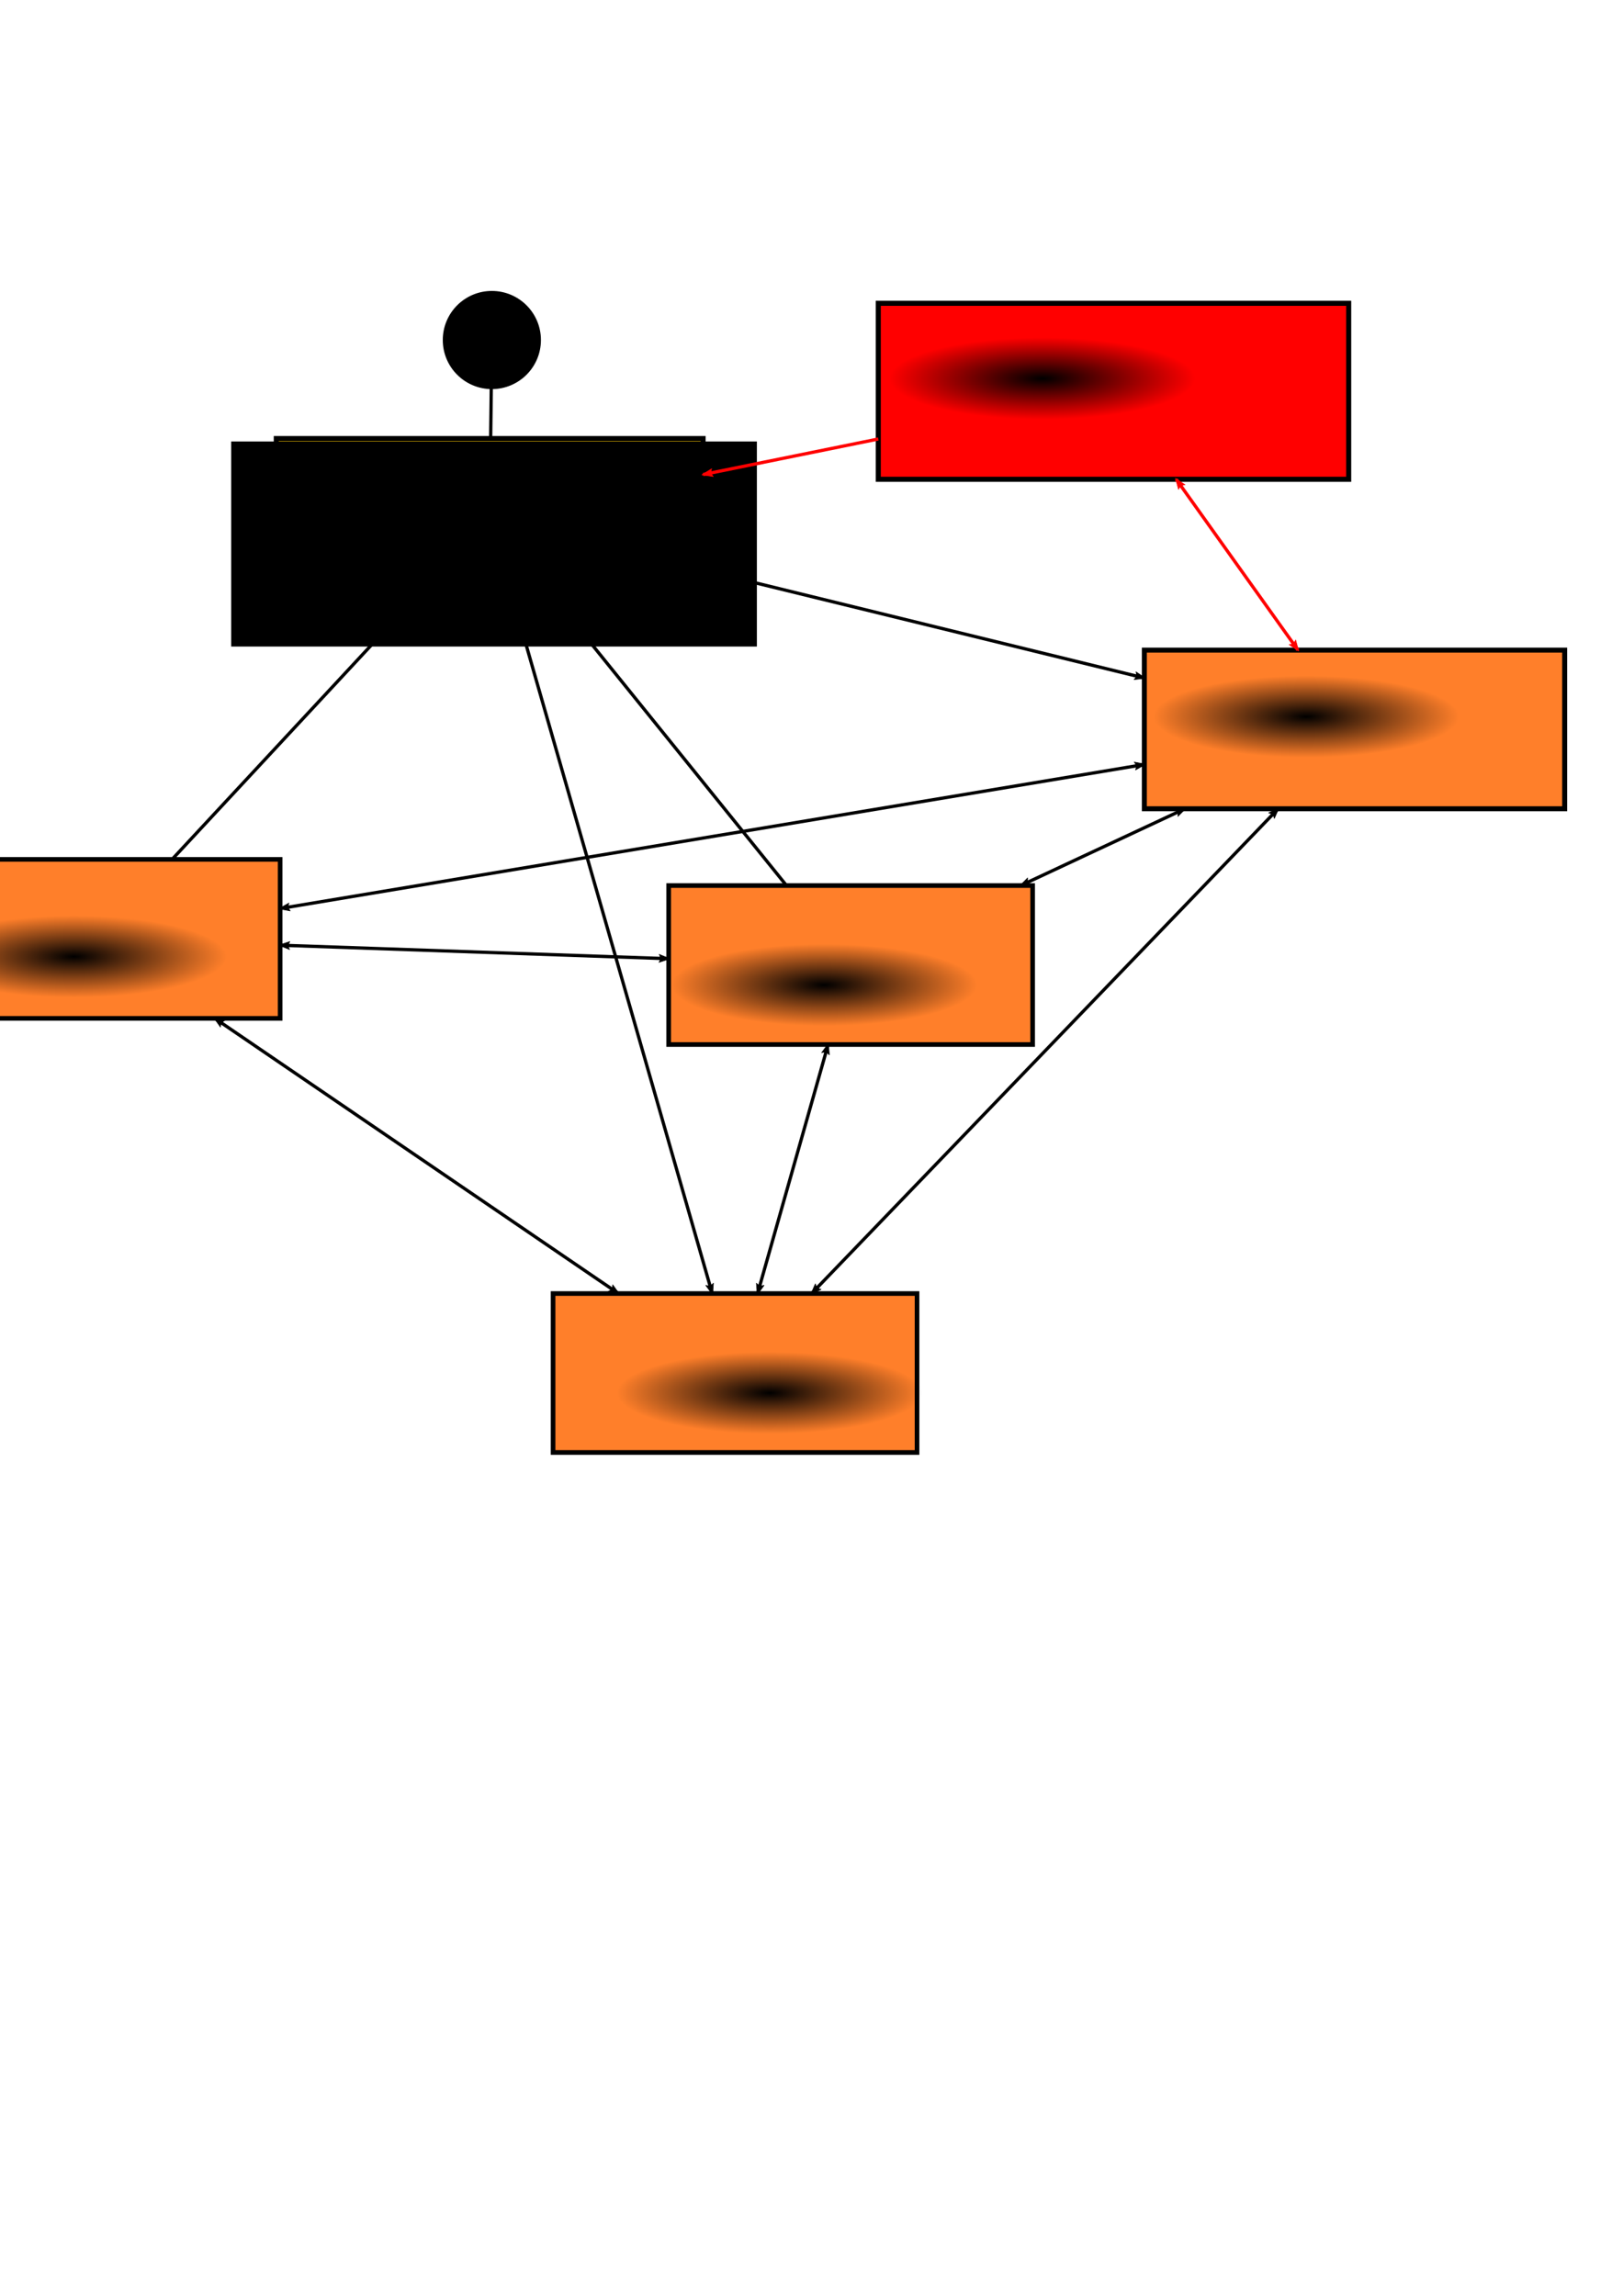 <?xml version="1.0" encoding="UTF-8" standalone="no"?>
<!-- Created with Inkscape (http://www.inkscape.org/) -->

<svg
   xmlns:dc="http://purl.org/dc/elements/1.1/"
   xmlns:cc="http://creativecommons.org/ns#"
   xmlns:rdf="http://www.w3.org/1999/02/22-rdf-syntax-ns#"
   xmlns:svg="http://www.w3.org/2000/svg"
   xmlns="http://www.w3.org/2000/svg"
   xmlns:xlink="http://www.w3.org/1999/xlink"
   xmlns:sodipodi="http://sodipodi.sourceforge.net/DTD/sodipodi-0.dtd"
   xmlns:inkscape="http://www.inkscape.org/namespaces/inkscape"
   width="210mm"
   height="297mm"
   viewBox="0 0 744.094 1052.362"
   id="svg2"
   version="1.1"
   inkscape:version="0.91 r13725"
   sodipodi:docname="Besökarflöde3.svg"
   inkscape:export-filename="C:\Users\Daniel\Documents\MedImager\Resurser\Besökarflöde3.png"
   inkscape:export-xdpi="128.02792"
   inkscape:export-ydpi="128.02792">
  <defs
     id="defs4">
    <marker
       inkscape:isstock="true"
       style="overflow:visible"
       id="marker6596"
       refX="0.0"
       refY="0.0"
       orient="auto"
       inkscape:stockid="Arrow2Lstart">
      <path
         transform="scale(1.1) translate(1,0)"
         d="M 8.719,4.034 L -2.207,0.016 L 8.719,-4.002 C 6.973,-1.63 6.983,1.616 8.719,4.034 z "
         style="fill-rule:evenodd;stroke-width:0.625;stroke-linejoin:round;stroke:#000000;stroke-opacity:1;fill:#000000;fill-opacity:1"
         id="path6598" />
    </marker>
    <marker
       inkscape:stockid="Arrow2Lend"
       orient="auto"
       refY="0.0"
       refX="0.0"
       id="marker6250"
       style="overflow:visible;"
       inkscape:isstock="true">
      <path
         id="path6252"
         style="fill-rule:evenodd;stroke-width:0.625;stroke-linejoin:round;stroke:#000000;stroke-opacity:1;fill:#000000;fill-opacity:1"
         d="M 8.719,4.034 L -2.207,0.016 L 8.719,-4.002 C 6.973,-1.63 6.983,1.616 8.719,4.034 z "
         transform="scale(1.1) rotate(180) translate(1,0)" />
    </marker>
    <marker
       inkscape:stockid="Arrow2Lstart"
       orient="auto"
       refY="0.0"
       refX="0.0"
       id="Arrow2Lstart"
       style="overflow:visible"
       inkscape:isstock="true"
       inkscape:collect="always">
      <path
         id="path4958"
         style="fill-rule:evenodd;stroke-width:0.625;stroke-linejoin:round;stroke:#000000;stroke-opacity:1;fill:#000000;fill-opacity:1"
         d="M 8.719,4.034 L -2.207,0.016 L 8.719,-4.002 C 6.973,-1.63 6.983,1.616 8.719,4.034 z "
         transform="scale(1.1) translate(1,0)" />
    </marker>
    <marker
       style="overflow:visible"
       inkscape:stockid="InfiniteLineStart"
       id="marker14878"
       refX="0"
       refY="0"
       orient="auto"
       inkscape:isstock="true">
      <g
         id="g14880"
         style="fill:#000000;stroke:#000000;stroke-opacity:1;fill-opacity:1"
         transform="translate(-13,0)">
        <circle
           id="circle14882"
           r="0.8"
           cy="0"
           cx="3"
           style="stroke:#000000;stroke-opacity:1;fill:#000000;fill-opacity:1" />
        <circle
           id="circle14884"
           r="0.8"
           cy="0"
           cx="6.5"
           style="stroke:#000000;stroke-opacity:1;fill:#000000;fill-opacity:1" />
        <circle
           id="circle14886"
           r="0.8"
           cy="0"
           cx="10"
           style="stroke:#000000;stroke-opacity:1;fill:#000000;fill-opacity:1" />
      </g>
    </marker>
    <marker
       style="overflow:visible"
       inkscape:stockid="InfiniteLineStart"
       id="InfiniteLineStart"
       refX="0"
       refY="0"
       orient="auto"
       inkscape:isstock="true">
      <g
         id="g4526"
         style="fill:#000000;stroke:#000000;stroke-opacity:1;fill-opacity:1"
         transform="translate(-13,0)">
        <circle
           id="circle4528"
           r="0.8"
           cy="0"
           cx="3"
           style="stroke:#000000;stroke-opacity:1;fill:#000000;fill-opacity:1" />
        <circle
           id="circle4530"
           r="0.8"
           cy="0"
           cx="6.5"
           style="stroke:#000000;stroke-opacity:1;fill:#000000;fill-opacity:1" />
        <circle
           id="circle4532"
           r="0.8"
           cy="0"
           cx="10"
           style="stroke:#000000;stroke-opacity:1;fill:#000000;fill-opacity:1" />
      </g>
    </marker>
    <marker
       inkscape:stockid="DotL"
       orient="auto"
       refY="0.0"
       refX="0.0"
       id="DotL"
       style="overflow:visible"
       inkscape:isstock="true">
      <path
         id="path4343"
         d="M -2.5,-1.0 C -2.5,1.76 -4.74,4.0 -7.5,4.0 C -10.26,4.0 -12.5,1.76 -12.5,-1.0 C -12.5,-3.76 -10.26,-6.0 -7.5,-6.0 C -4.74,-6.0 -2.5,-3.76 -2.5,-1.0 z "
         style="fill-rule:evenodd;stroke:#000000;stroke-width:1pt;stroke-opacity:1;fill:#000000;fill-opacity:1"
         transform="scale(0.8) translate(7.4, 1)" />
    </marker>
    <marker
       inkscape:isstock="true"
       style="overflow:visible;"
       id="marker14069"
       refX="0.0"
       refY="0.0"
       orient="auto"
       inkscape:stockid="Arrow2Lend"
       inkscape:collect="always">
      <path
         transform="scale(1.1) rotate(180) translate(1,0)"
         d="M 8.719,4.034 L -2.207,0.016 L 8.719,-4.002 C 6.973,-1.63 6.983,1.616 8.719,4.034 z "
         style="fill-rule:evenodd;stroke-width:0.625;stroke-linejoin:round;stroke:#000000;stroke-opacity:1;fill:#000000;fill-opacity:1"
         id="path14071" />
    </marker>
    <marker
       inkscape:isstock="true"
       style="overflow:visible"
       id="marker13731"
       refX="0.0"
       refY="0.0"
       orient="auto"
       inkscape:stockid="Arrow2Lstart">
      <path
         transform="scale(1.1) translate(1,0)"
         d="M 8.719,4.034 L -2.207,0.016 L 8.719,-4.002 C 6.973,-1.63 6.983,1.616 8.719,4.034 z "
         style="fill-rule:evenodd;stroke-width:0.625;stroke-linejoin:round;stroke:#000000;stroke-opacity:1;fill:#000000;fill-opacity:1"
         id="path13733" />
    </marker>
    <marker
       inkscape:isstock="true"
       style="overflow:visible;"
       id="marker13391"
       refX="0.0"
       refY="0.0"
       orient="auto"
       inkscape:stockid="Arrow2Lend">
      <path
         transform="scale(1.1) rotate(180) translate(1,0)"
         d="M 8.719,4.034 L -2.207,0.016 L 8.719,-4.002 C 6.973,-1.63 6.983,1.616 8.719,4.034 z "
         style="fill-rule:evenodd;stroke-width:0.625;stroke-linejoin:round;stroke:#000000;stroke-opacity:1;fill:#000000;fill-opacity:1"
         id="path13393" />
    </marker>
    <marker
       inkscape:isstock="true"
       style="overflow:visible"
       id="marker13053"
       refX="0.0"
       refY="0.0"
       orient="auto"
       inkscape:stockid="Arrow2Lstart">
      <path
         transform="scale(1.1) translate(1,0)"
         d="M 8.719,4.034 L -2.207,0.016 L 8.719,-4.002 C 6.973,-1.63 6.983,1.616 8.719,4.034 z "
         style="fill-rule:evenodd;stroke-width:0.625;stroke-linejoin:round;stroke:#000000;stroke-opacity:1;fill:#000000;fill-opacity:1"
         id="path13055" />
    </marker>
    <marker
       inkscape:isstock="true"
       style="overflow:visible;"
       id="marker12055"
       refX="0.0"
       refY="0.0"
       orient="auto"
       inkscape:stockid="Arrow2Lend">
      <path
         transform="scale(1.1) rotate(180) translate(1,0)"
         d="M 8.719,4.034 L -2.207,0.016 L 8.719,-4.002 C 6.973,-1.63 6.983,1.616 8.719,4.034 z "
         style="fill-rule:evenodd;stroke-width:0.625;stroke-linejoin:round;stroke:#000000;stroke-opacity:1;fill:#000000;fill-opacity:1"
         id="path12057" />
    </marker>
    <marker
       inkscape:isstock="true"
       style="overflow:visible"
       id="marker11717"
       refX="0.0"
       refY="0.0"
       orient="auto"
       inkscape:stockid="Arrow2Lstart">
      <path
         transform="scale(1.1) translate(1,0)"
         d="M 8.719,4.034 L -2.207,0.016 L 8.719,-4.002 C 6.973,-1.63 6.983,1.616 8.719,4.034 z "
         style="fill-rule:evenodd;stroke-width:0.625;stroke-linejoin:round;stroke:#000000;stroke-opacity:1;fill:#000000;fill-opacity:1"
         id="path11719" />
    </marker>
    <marker
       inkscape:isstock="true"
       style="overflow:visible;"
       id="marker11377"
       refX="0.0"
       refY="0.0"
       orient="auto"
       inkscape:stockid="Arrow2Lend">
      <path
         transform="scale(1.1) rotate(180) translate(1,0)"
         d="M 8.719,4.034 L -2.207,0.016 L 8.719,-4.002 C 6.973,-1.63 6.983,1.616 8.719,4.034 z "
         style="fill-rule:evenodd;stroke-width:0.625;stroke-linejoin:round;stroke:#000000;stroke-opacity:1;fill:#000000;fill-opacity:1"
         id="path11379" />
    </marker>
    <marker
       inkscape:isstock="true"
       style="overflow:visible;"
       id="marker11035"
       refX="0.0"
       refY="0.0"
       orient="auto"
       inkscape:stockid="Arrow2Lend">
      <path
         transform="scale(1.1) rotate(180) translate(1,0)"
         d="M 8.719,4.034 L -2.207,0.016 L 8.719,-4.002 C 6.973,-1.63 6.983,1.616 8.719,4.034 z "
         style="fill-rule:evenodd;stroke-width:0.625;stroke-linejoin:round;stroke:#ff0000;stroke-opacity:1;fill:#ff0000;fill-opacity:1"
         id="path11037" />
    </marker>
    <marker
       inkscape:isstock="true"
       style="overflow:visible;"
       id="marker10857"
       refX="0.0"
       refY="0.0"
       orient="auto"
       inkscape:stockid="Arrow2Lend">
      <path
         transform="scale(1.1) rotate(180) translate(1,0)"
         d="M 8.719,4.034 L -2.207,0.016 L 8.719,-4.002 C 6.973,-1.63 6.983,1.616 8.719,4.034 z "
         style="fill-rule:evenodd;stroke-width:0.625;stroke-linejoin:round;stroke:#000000;stroke-opacity:1;fill:#000000;fill-opacity:1"
         id="path10859" />
    </marker>
    <marker
       inkscape:isstock="true"
       style="overflow:visible;"
       id="marker10675"
       refX="0.0"
       refY="0.0"
       orient="auto"
       inkscape:stockid="Arrow2Lend">
      <path
         transform="scale(1.1) rotate(180) translate(1,0)"
         d="M 8.719,4.034 L -2.207,0.016 L 8.719,-4.002 C 6.973,-1.63 6.983,1.616 8.719,4.034 z "
         style="fill-rule:evenodd;stroke-width:0.625;stroke-linejoin:round;stroke:#000000;stroke-opacity:1;fill:#000000;fill-opacity:1"
         id="path10677" />
    </marker>
    <marker
       inkscape:stockid="Arrow2Lend"
       orient="auto"
       refY="0.0"
       refX="0.0"
       id="marker8347"
       style="overflow:visible;"
       inkscape:isstock="true">
      <path
         id="path8349"
         style="fill-rule:evenodd;stroke-width:0.625;stroke-linejoin:round;stroke:#000000;stroke-opacity:1;fill:#000000;fill-opacity:1"
         d="M 8.719,4.034 L -2.207,0.016 L 8.719,-4.002 C 6.973,-1.63 6.983,1.616 8.719,4.034 z "
         transform="scale(1.1) rotate(180) translate(1,0)" />
    </marker>
    <marker
       inkscape:isstock="true"
       style="overflow:visible"
       id="marker8163"
       refX="0.0"
       refY="0.0"
       orient="auto"
       inkscape:stockid="Arrow2Lstart">
      <path
         transform="scale(1.1) translate(1,0)"
         d="M 8.719,4.034 L -2.207,0.016 L 8.719,-4.002 C 6.973,-1.63 6.983,1.616 8.719,4.034 z "
         style="fill-rule:evenodd;stroke-width:0.625;stroke-linejoin:round;stroke:#000000;stroke-opacity:1;fill:#000000;fill-opacity:1"
         id="path8165" />
    </marker>
    <marker
       inkscape:stockid="Arrow2Lend"
       orient="auto"
       refY="0.0"
       refX="0.0"
       id="marker7147"
       style="overflow:visible;"
       inkscape:isstock="true"
       inkscape:collect="always">
      <path
         id="path7149"
         style="fill-rule:evenodd;stroke-width:0.625;stroke-linejoin:round;stroke:#ff0000;stroke-opacity:1;fill:#ff0000;fill-opacity:1"
         d="M 8.719,4.034 L -2.207,0.016 L 8.719,-4.002 C 6.973,-1.63 6.983,1.616 8.719,4.034 z "
         transform="scale(1.1) rotate(180) translate(1,0)" />
    </marker>
    <marker
       inkscape:stockid="Arrow2Lstart"
       orient="auto"
       refY="0.0"
       refX="0.0"
       id="marker6975"
       style="overflow:visible"
       inkscape:isstock="true"
       inkscape:collect="always">
      <path
         id="path6977"
         style="fill-rule:evenodd;stroke-width:0.625;stroke-linejoin:round;stroke:#ff0000;stroke-opacity:1;fill:#ff0000;fill-opacity:1"
         d="M 8.719,4.034 L -2.207,0.016 L 8.719,-4.002 C 6.973,-1.63 6.983,1.616 8.719,4.034 z "
         transform="scale(1.1) translate(1,0)" />
    </marker>
    <marker
       inkscape:stockid="Arrow2Lend"
       orient="auto"
       refY="0.0"
       refX="0.0"
       id="marker6831"
       style="overflow:visible;"
       inkscape:isstock="true">
      <path
         id="path6833"
         style="fill-rule:evenodd;stroke-width:0.625;stroke-linejoin:round;stroke:#000000;stroke-opacity:1;fill:#000000;fill-opacity:1"
         d="M 8.719,4.034 L -2.207,0.016 L 8.719,-4.002 C 6.973,-1.63 6.983,1.616 8.719,4.034 z "
         transform="scale(1.1) rotate(180) translate(1,0)" />
    </marker>
    <marker
       inkscape:stockid="Arrow2Lstart"
       orient="auto"
       refY="0.0"
       refX="0.0"
       id="marker6695"
       style="overflow:visible"
       inkscape:isstock="true">
      <path
         id="path6697"
         style="fill-rule:evenodd;stroke-width:0.625;stroke-linejoin:round;stroke:#000000;stroke-opacity:1;fill:#000000;fill-opacity:1"
         d="M 8.719,4.034 L -2.207,0.016 L 8.719,-4.002 C 6.973,-1.63 6.983,1.616 8.719,4.034 z "
         transform="scale(1.1) translate(1,0)" />
    </marker>
    <marker
       inkscape:stockid="Arrow2Lend"
       orient="auto"
       refY="0.0"
       refX="0.0"
       id="marker6561"
       style="overflow:visible;"
       inkscape:isstock="true">
      <path
         id="path6563"
         style="fill-rule:evenodd;stroke-width:0.625;stroke-linejoin:round;stroke:#000000;stroke-opacity:1;fill:#000000;fill-opacity:1"
         d="M 8.719,4.034 L -2.207,0.016 L 8.719,-4.002 C 6.973,-1.63 6.983,1.616 8.719,4.034 z "
         transform="scale(1.1) rotate(180) translate(1,0)" />
    </marker>
    <marker
       inkscape:stockid="Arrow2Lstart"
       orient="auto"
       refY="0.0"
       refX="0.0"
       id="marker6443"
       style="overflow:visible"
       inkscape:isstock="true">
      <path
         id="path6445"
         style="fill-rule:evenodd;stroke-width:0.625;stroke-linejoin:round;stroke:#000000;stroke-opacity:1;fill:#000000;fill-opacity:1"
         d="M 8.719,4.034 L -2.207,0.016 L 8.719,-4.002 C 6.973,-1.63 6.983,1.616 8.719,4.034 z "
         transform="scale(1.1) translate(1,0)" />
    </marker>
    <marker
       inkscape:stockid="Arrow2Lend"
       orient="auto"
       refY="0.0"
       refX="0.0"
       id="Arrow2Lend"
       style="overflow:visible;"
       inkscape:isstock="true"
       inkscape:collect="always">
      <path
         id="path4173"
         style="fill-rule:evenodd;stroke-width:0.625;stroke-linejoin:round;stroke:#000000;stroke-opacity:1;fill:#000000;fill-opacity:1"
         d="M 8.719,4.034 L -2.207,0.016 L 8.719,-4.002 C 6.973,-1.63 6.983,1.616 8.719,4.034 z "
         transform="scale(1.1) rotate(180) translate(1,0)" />
    </marker>
    <marker
       inkscape:stockid="Arrow2Lstart"
       orient="auto"
       refY="0.0"
       refX="0.0"
       id="marker6193"
       style="overflow:visible"
       inkscape:isstock="true">
      <path
         id="path6195"
         style="fill-rule:evenodd;stroke-width:0.625;stroke-linejoin:round;stroke:#000000;stroke-opacity:1;fill:#000000;fill-opacity:1"
         d="M 8.719,4.034 L -2.207,0.016 L 8.719,-4.002 C 6.973,-1.63 6.983,1.616 8.719,4.034 z "
         transform="scale(1.1) translate(1,0)" />
    </marker>
    <marker
       inkscape:stockid="Arrow2Lstart"
       orient="auto"
       refY="0.0"
       refX="0.0"
       id="marker6091"
       style="overflow:visible"
       inkscape:isstock="true">
      <path
         id="path6093"
         style="fill-rule:evenodd;stroke-width:0.625;stroke-linejoin:round;stroke:#000000;stroke-opacity:1;fill:#000000;fill-opacity:1"
         d="M 8.719,4.034 L -2.207,0.016 L 8.719,-4.002 C 6.973,-1.63 6.983,1.616 8.719,4.034 z "
         transform="scale(1.1) translate(1,0)" />
    </marker>
    <marker
       inkscape:stockid="Arrow1Lend"
       orient="auto"
       refY="0.0"
       refX="0.0"
       id="marker5989"
       style="overflow:visible;"
       inkscape:isstock="true">
      <path
         id="path5991"
         d="M 0.0,0.0 L 5.0,-5.0 L -12.5,0.0 L 5.0,5.0 L 0.0,0.0 z "
         style="fill-rule:evenodd;stroke:#000000;stroke-width:1pt;stroke-opacity:1;fill:#000000;fill-opacity:1"
         transform="scale(0.8) rotate(180) translate(12.5,0)" />
    </marker>
    <marker
       inkscape:stockid="Arrow1Lend"
       orient="auto"
       refY="0.0"
       refX="0.0"
       id="Arrow1Lend"
       style="overflow:visible;"
       inkscape:isstock="true">
      <path
         id="path4155"
         d="M 0.0,0.0 L 5.0,-5.0 L -12.5,0.0 L 5.0,5.0 L 0.0,0.0 z "
         style="fill-rule:evenodd;stroke:#000000;stroke-width:1pt;stroke-opacity:1;fill:#000000;fill-opacity:1"
         transform="scale(0.8) rotate(180) translate(12.5,0)" />
    </marker>
    <marker
       inkscape:stockid="Arrow1Mstart"
       orient="auto"
       refY="0.0"
       refX="0.0"
       id="Arrow1Mstart"
       style="overflow:visible"
       inkscape:isstock="true">
      <path
         id="path4158"
         d="M 0.0,0.0 L 5.0,-5.0 L -12.5,0.0 L 5.0,5.0 L 0.0,0.0 z "
         style="fill-rule:evenodd;stroke:#000000;stroke-width:1pt;stroke-opacity:1;fill:#000000;fill-opacity:1"
         transform="scale(0.4) translate(10,0)" />
    </marker>
    <marker
       inkscape:stockid="Arrow2Lstart"
       orient="auto"
       refY="0.0"
       refX="0.0"
       id="marker5207"
       style="overflow:visible"
       inkscape:isstock="true">
      <path
         id="path5209"
         style="fill-rule:evenodd;stroke-width:0.625;stroke-linejoin:round;stroke:#000000;stroke-opacity:1;fill:#000000;fill-opacity:1"
         d="M 8.719,4.034 L -2.207,0.016 L 8.719,-4.002 C 6.973,-1.63 6.983,1.616 8.719,4.034 z "
         transform="scale(1.1) translate(1,0)" />
    </marker>
    <marker
       inkscape:stockid="Tail"
       orient="auto"
       refY="0.0"
       refX="0.0"
       id="Tail"
       style="overflow:visible"
       inkscape:isstock="true">
      <g
         id="g4188"
         transform="scale(-1.2)"
         style="stroke:#000000;stroke-opacity:1;fill:#000000;fill-opacity:1">
        <path
           id="path4190"
           d="M -3.805,-3.959 L 0.544,0"
           style="fill:#000000;fill-rule:evenodd;stroke:#000000;stroke-width:0.8;stroke-linecap:round;stroke-opacity:1;fill-opacity:1" />
        <path
           id="path4192"
           d="M -1.287,-3.959 L 3.062,0"
           style="fill:#000000;fill-rule:evenodd;stroke:#000000;stroke-width:0.8;stroke-linecap:round;stroke-opacity:1;fill-opacity:1" />
        <path
           id="path4194"
           d="M 1.305,-3.959 L 5.654,0"
           style="fill:#000000;fill-rule:evenodd;stroke:#000000;stroke-width:0.8;stroke-linecap:round;stroke-opacity:1;fill-opacity:1" />
        <path
           id="path4196"
           d="M -3.805,4.178 L 0.544,0.22"
           style="fill:#000000;fill-rule:evenodd;stroke:#000000;stroke-width:0.8;stroke-linecap:round;stroke-opacity:1;fill-opacity:1" />
        <path
           id="path4198"
           d="M -1.287,4.178 L 3.062,0.22"
           style="fill:#000000;fill-rule:evenodd;stroke:#000000;stroke-width:0.8;stroke-linecap:round;stroke-opacity:1;fill-opacity:1" />
        <path
           id="path4200"
           d="M 1.305,4.178 L 5.654,0.22"
           style="fill:#000000;fill-rule:evenodd;stroke:#000000;stroke-width:0.8;stroke-linecap:round;stroke-opacity:1;fill-opacity:1" />
      </g>
    </marker>
    <marker
       inkscape:stockid="Arrow2Mend"
       orient="auto"
       refY="0.0"
       refX="0.0"
       id="Arrow2Mend"
       style="overflow:visible;"
       inkscape:isstock="true">
      <path
         id="path4179"
         style="fill-rule:evenodd;stroke-width:0.625;stroke-linejoin:round;stroke:#000000;stroke-opacity:1;fill:#000000;fill-opacity:1"
         d="M 8.719,4.034 L -2.207,0.016 L 8.719,-4.002 C 6.973,-1.63 6.983,1.616 8.719,4.034 z "
         transform="scale(0.6) rotate(180) translate(0,0)" />
    </marker>
    <marker
       inkscape:stockid="Arrow1Lstart"
       orient="auto"
       refY="0.0"
       refX="0.0"
       id="Arrow1Lstart"
       style="overflow:visible"
       inkscape:isstock="true">
      <path
         id="path4152"
         d="M 0.0,0.0 L 5.0,-5.0 L -12.5,0.0 L 5.0,5.0 L 0.0,0.0 z "
         style="fill-rule:evenodd;stroke:#000000;stroke-width:1pt;stroke-opacity:1;fill:#000000;fill-opacity:1"
         transform="scale(0.8) translate(12.5,0)" />
    </marker>
    <marker
       inkscape:stockid="Arrow2Lstart"
       orient="auto"
       refY="0.0"
       refX="0.0"
       id="marker4969"
       style="overflow:visible"
       inkscape:isstock="true">
      <path
         id="path4971"
         style="fill-rule:evenodd;stroke-width:0.625;stroke-linejoin:round;stroke:#000000;stroke-opacity:1;fill:#000000;fill-opacity:1"
         d="M 8.719,4.034 L -2.207,0.016 L 8.719,-4.002 C 6.973,-1.63 6.983,1.616 8.719,4.034 z "
         transform="scale(1.1) translate(1,0)" />
    </marker>
    <marker
       inkscape:stockid="Arrow2Lstart"
       orient="auto"
       refY="0.0"
       refX="0.0"
       id="marker4941"
       style="overflow:visible"
       inkscape:isstock="true">
      <path
         id="path4943"
         style="fill-rule:evenodd;stroke-width:0.625;stroke-linejoin:round;stroke:#000000;stroke-opacity:1;fill:#000000;fill-opacity:1"
         d="M 8.719,4.034 L -2.207,0.016 L 8.719,-4.002 C 6.973,-1.63 6.983,1.616 8.719,4.034 z "
         transform="scale(1.1) translate(1,0)" />
    </marker>
    <linearGradient
       inkscape:collect="always"
       id="linearGradient4442">
      <stop
         style="stop-color:#000000;stop-opacity:1;"
         offset="0"
         id="stop4444" />
      <stop
         style="stop-color:#000000;stop-opacity:0;"
         offset="1"
         id="stop4446" />
    </linearGradient>
    <radialGradient
       inkscape:collect="always"
       xlink:href="#linearGradient4442"
       id="radialGradient4450"
       cx="215.895"
       cy="492.373"
       fx="215.895"
       fy="492.373"
       r="70.098"
       gradientTransform="matrix(1,0,0,0.268,0,360.534)"
       gradientUnits="userSpaceOnUse" />
    <radialGradient
       inkscape:collect="always"
       xlink:href="#linearGradient4442"
       id="radialGradient4452"
       gradientUnits="userSpaceOnUse"
       gradientTransform="matrix(1,0,0,0.268,0,360.534)"
       cx="215.895"
       cy="492.373"
       fx="215.895"
       fy="492.373"
       r="70.098" />
    <radialGradient
       inkscape:collect="always"
       xlink:href="#linearGradient4442"
       id="radialGradient4454"
       gradientUnits="userSpaceOnUse"
       gradientTransform="matrix(1,0,0,0.268,0,360.534)"
       cx="215.895"
       cy="492.373"
       fx="215.895"
       fy="492.373"
       r="70.098" />
    <radialGradient
       inkscape:collect="always"
       xlink:href="#linearGradient4442"
       id="radialGradient4450-8"
       cx="215.895"
       cy="492.373"
       fx="215.895"
       fy="492.373"
       r="70.098"
       gradientTransform="matrix(1,0,0,0.268,0,360.534)"
       gradientUnits="userSpaceOnUse" />
    <radialGradient
       inkscape:collect="always"
       xlink:href="#linearGradient4442"
       id="radialGradient4454-0"
       gradientUnits="userSpaceOnUse"
       gradientTransform="matrix(1,0,0,0.268,0,360.534)"
       cx="215.895"
       cy="492.373"
       fx="215.895"
       fy="492.373"
       r="70.098" />
    <radialGradient
       inkscape:collect="always"
       xlink:href="#linearGradient4442"
       id="radialGradient4452-3"
       gradientUnits="userSpaceOnUse"
       gradientTransform="matrix(1,0,0,0.268,0,360.534)"
       cx="215.895"
       cy="492.373"
       fx="215.895"
       fy="492.373"
       r="70.098" />
    <radialGradient
       inkscape:collect="always"
       xlink:href="#linearGradient4442"
       id="radialGradient4454-9"
       gradientUnits="userSpaceOnUse"
       gradientTransform="matrix(1,0,0,0.268,0,360.534)"
       cx="215.895"
       cy="492.373"
       fx="215.895"
       fy="492.373"
       r="70.098" />
    <radialGradient
       inkscape:collect="always"
       xlink:href="#linearGradient4442"
       id="radialGradient4450-5-7"
       cx="215.895"
       cy="492.373"
       fx="215.895"
       fy="492.373"
       r="70.098"
       gradientTransform="matrix(1.371,0.014,-0.003,0.268,-78.706,357.461)"
       gradientUnits="userSpaceOnUse" />
    <radialGradient
       inkscape:collect="always"
       xlink:href="#linearGradient4442"
       id="radialGradient4454-5-4"
       gradientUnits="userSpaceOnUse"
       gradientTransform="matrix(1,0,0,0.268,0,360.534)"
       cx="215.895"
       cy="492.373"
       fx="215.895"
       fy="492.373"
       r="70.098" />
    <radialGradient
       inkscape:collect="always"
       xlink:href="#linearGradient4442"
       id="radialGradient4452-4-6"
       gradientUnits="userSpaceOnUse"
       gradientTransform="matrix(1,0,0,0.268,0,360.534)"
       cx="215.895"
       cy="492.373"
       fx="215.895"
       fy="492.373"
       r="70.098" />
    <radialGradient
       inkscape:collect="always"
       xlink:href="#linearGradient4442"
       id="radialGradient4450-5-8"
       cx="215.895"
       cy="492.373"
       fx="215.895"
       fy="492.373"
       r="70.098"
       gradientTransform="matrix(1,0,0,0.268,0,360.534)"
       gradientUnits="userSpaceOnUse" />
    <radialGradient
       inkscape:collect="always"
       xlink:href="#linearGradient4442"
       id="radialGradient4454-5-44"
       gradientUnits="userSpaceOnUse"
       gradientTransform="matrix(1,0,0,0.268,0,360.534)"
       cx="215.895"
       cy="492.373"
       fx="215.895"
       fy="492.373"
       r="70.098" />
    <radialGradient
       inkscape:collect="always"
       xlink:href="#linearGradient4442"
       id="radialGradient4452-4-65"
       gradientUnits="userSpaceOnUse"
       gradientTransform="matrix(1,0,0,0.268,0,360.534)"
       cx="215.895"
       cy="492.373"
       fx="215.895"
       fy="492.373"
       r="70.098" />
    <radialGradient
       inkscape:collect="always"
       xlink:href="#linearGradient4442"
       id="radialGradient4450-5-7-9"
       cx="215.895"
       cy="492.373"
       fx="215.895"
       fy="492.373"
       r="70.098"
       gradientTransform="matrix(1.371,0.014,-0.003,0.268,-78.706,357.461)"
       gradientUnits="userSpaceOnUse" />
    <radialGradient
       inkscape:collect="always"
       xlink:href="#linearGradient4442"
       id="radialGradient4454-5-4-8"
       gradientUnits="userSpaceOnUse"
       gradientTransform="matrix(1,0,0,0.268,0,360.534)"
       cx="215.895"
       cy="492.373"
       fx="215.895"
       fy="492.373"
       r="70.098" />
    <radialGradient
       inkscape:collect="always"
       xlink:href="#linearGradient4442"
       id="radialGradient4452-4-6-8"
       gradientUnits="userSpaceOnUse"
       gradientTransform="matrix(1,0,0,0.268,0,360.534)"
       cx="215.895"
       cy="492.373"
       fx="215.895"
       fy="492.373"
       r="70.098" />
  </defs>
  <sodipodi:namedview
     id="base"
     pagecolor="#ffffff"
     bordercolor="#666666"
     borderopacity="1.0"
     inkscape:pageopacity="0.0"
     inkscape:pageshadow="2"
     inkscape:zoom="1"
     inkscape:cx="284.29842"
     inkscape:cy="655.9241"
     inkscape:document-units="px"
     inkscape:current-layer="layer1"
     showgrid="false"
     inkscape:window-width="1920"
     inkscape:window-height="1027"
     inkscape:window-x="-8"
     inkscape:window-y="-8"
     inkscape:window-maximized="1" />
  <g
     inkscape:label="Layer 1"
     inkscape:groupmode="layer"
     id="layer1">
    <g
       id="g4456"
       transform="translate(-20,216)">
      <rect
         y="376.929"
         x="273.567"
         height="72.866"
         width="166.866"
         id="rect4136"
         style="fill:#ff7f2a;fill-opacity:1;stroke:#000000;stroke-width:2.126;stroke-linecap:butt;stroke-linejoin:miter;stroke-miterlimit:4;stroke-dasharray:none;stroke-dashoffset:0;stroke-opacity:1" />
      <flowRoot
         transform="translate(157,-70)"
         style="font-style:normal;font-weight:normal;font-size:40px;line-height:125%;font-family:sans-serif;letter-spacing:0px;word-spacing:0px;fill:url(#radialGradient4450);fill-opacity:1;stroke:none;stroke-width:1px;stroke-linecap:butt;stroke-linejoin:miter;stroke-opacity:1"
         id="flowRoot4434"
         xml:space="preserve"><flowRegion
           style="fill:url(#radialGradient4454);fill-opacity:1"
           id="flowRegion4436"><rect
             style="fill:url(#radialGradient4452);fill-opacity:1"
             y="463.362"
             x="144"
             height="87"
             width="168"
             id="rect4438" /></flowRegion><flowPara
           style="font-style:normal;font-variant:normal;font-weight:normal;font-stretch:normal;font-size:31.25px;font-family:Arial;-inkscape-font-specification:Arial;fill:#000000;fill-opacity:1"
           id="flowPara4440">Sökning</flowPara></flowRoot>    </g>
    <g
       transform="translate(-204,210)"
       id="g4456-9">
      <rect
         y="195.929"
         x="510.567"
         height="72.866"
         width="166.866"
         id="rect4136-5"
         style="fill:#ff7f2a;fill-opacity:1;stroke:#000000;stroke-width:2.126;stroke-linecap:butt;stroke-linejoin:miter;stroke-miterlimit:4;stroke-dasharray:none;stroke-dashoffset:0;stroke-opacity:1" />
      <flowRoot
         transform="translate(366,-251)"
         style="font-style:normal;font-weight:normal;font-size:40px;line-height:125%;font-family:sans-serif;letter-spacing:0px;word-spacing:0px;fill:url(#radialGradient4450-8);fill-opacity:1;stroke:none;stroke-width:1px;stroke-linecap:butt;stroke-linejoin:miter;stroke-opacity:1"
         id="flowRoot4434-8"
         xml:space="preserve"><flowRegion
           style="fill:url(#radialGradient4454-0);fill-opacity:1"
           id="flowRegion4436-1"><rect
             style="fill:url(#radialGradient4452-3);fill-opacity:1"
             y="463.362"
             x="144"
             height="87"
             width="168"
             id="rect4438-0" /></flowRegion><flowPara
           style="font-style:normal;font-variant:normal;font-weight:normal;font-stretch:normal;font-size:31.25px;font-family:Arial;-inkscape-font-specification:Arial;text-align:center;text-anchor:middle;fill:#000000;fill-opacity:1"
           id="flowPara4440-7">Bild</flowPara></flowRoot>    </g>
    <g
       transform="translate(-144,-191)"
       id="g4456-6">
      <g
         id="g4621"
         transform="translate(-51,0)"
         style="fill:#ffcc00">
        <rect
           style="fill:#ffcc00;fill-opacity:1;stroke:#000000;stroke-width:2.299;stroke-linecap:butt;stroke-linejoin:miter;stroke-miterlimit:4;stroke-dasharray:none;stroke-dashoffset:0;stroke-opacity:1"
           id="rect4136-8"
           width="195.693"
           height="72.693"
           x="321.654"
           y="392.016" />
        <flowRoot
           xml:space="preserve"
           id="flowRoot4434-3"
           style="font-style:normal;font-weight:normal;font-size:40px;line-height:125%;font-family:sans-serif;letter-spacing:0px;word-spacing:0px;fill:#000000;fill-opacity:1;stroke:none;stroke-width:1px;stroke-linecap:butt;stroke-linejoin:miter;stroke-opacity:1"
           transform="translate(157,-70)"><flowRegion
             id="flowRegion4436-5"
             style="fill:url(#radialGradient4454-9);fill-opacity:1"><rect
               id="rect4438-01"
               width="241"
               height="94"
               x="144"
               y="463.362"
               style="fill:#000000;fill-opacity:1" /></flowRegion><flowPara
             id="flowPara4440-8"
             style="font-style:normal;font-variant:normal;font-weight:normal;font-stretch:normal;font-size:27.5px;font-family:Arial;-inkscape-font-specification:Arial;text-align:center;text-anchor:middle;fill:#000000;fill-opacity:1">Inloggnings-</flowPara><flowPara
             id="flowPara4619"
             style="font-style:normal;font-variant:normal;font-weight:normal;font-stretch:normal;font-size:27.5px;font-family:Arial;-inkscape-font-specification:Arial;text-align:center;text-anchor:middle;fill:#000000;fill-opacity:1">skärm</flowPara></flowRoot>      </g>
    </g>
    <g
       id="g4699-6"
       transform="translate(251,-83)">
      <rect
         y="381.007"
         x="273.645"
         height="72.71"
         width="192.71"
         id="rect4136-9-9"
         style="fill:#ff7f2a;fill-opacity:1;stroke:#000000;stroke-width:2.282;stroke-linecap:butt;stroke-linejoin:miter;stroke-miterlimit:4;stroke-dasharray:none;stroke-dashoffset:0;stroke-opacity:1" />
      <flowRoot
         transform="translate(132,-81)"
         style="font-style:normal;font-weight:normal;font-size:40px;line-height:125%;font-family:sans-serif;letter-spacing:0px;word-spacing:0px;fill:url(#radialGradient4450-5-7);fill-opacity:1;stroke:none;stroke-width:1px;stroke-linecap:butt;stroke-linejoin:miter;stroke-opacity:1"
         id="flowRoot4434-7-3"
         xml:space="preserve"><flowRegion
           style="fill:url(#radialGradient4454-5-4);fill-opacity:1"
           id="flowRegion4436-4-9"><rect
             style="fill:url(#radialGradient4452-4-6);fill-opacity:1"
             y="463.362"
             x="144"
             height="84"
             width="190"
             id="rect4438-6-0" /></flowRegion><flowPara
           style="font-style:normal;font-variant:normal;font-weight:normal;font-stretch:normal;font-size:27.5px;font-family:Arial;-inkscape-font-specification:Arial;text-align:center;text-anchor:middle;fill:#000000;fill-opacity:1"
           id="flowPara4440-5-8">Användar-</flowPara><flowPara
           style="font-style:normal;font-variant:normal;font-weight:normal;font-stretch:normal;font-size:27.5px;font-family:Arial;-inkscape-font-specification:Arial;text-align:center;text-anchor:middle;fill:#000000;fill-opacity:1"
           id="flowPara16046">inställningar</flowPara></flowRoot>    </g>
    <g
       id="g4456-3-6"
       transform="translate(-287,51)">
      <g
         id="g4692-7"
         transform="translate(0,-4)">
        <g
           id="g4699-4"
           transform="translate(49,-53)">
          <g
             id="g4838"
             transform="translate(-74,19)">
            <rect
               style="fill:#ff7f2a;fill-opacity:1;stroke:#000000;stroke-width:2.126;stroke-linecap:butt;stroke-linejoin:miter;stroke-miterlimit:4;stroke-dasharray:none;stroke-dashoffset:0;stroke-opacity:1"
               id="rect4136-9-7"
               width="166.866"
               height="72.866"
               x="273.567"
               y="380.929" />
            <flowRoot
               xml:space="preserve"
               id="flowRoot4434-7-5"
               style="font-style:normal;font-weight:normal;font-size:40px;line-height:125%;font-family:sans-serif;letter-spacing:0px;word-spacing:0px;fill:url(#radialGradient4450-5-8);fill-opacity:1;stroke:none;stroke-width:1px;stroke-linecap:butt;stroke-linejoin:miter;stroke-opacity:1"
               transform="translate(130,-67)"><flowRegion
                 id="flowRegion4436-4-2"
                 style="fill:url(#radialGradient4454-5-44);fill-opacity:1"><rect
                   id="rect4438-6-5"
                   width="168"
                   height="87"
                   x="144"
                   y="463.362"
                   style="fill:url(#radialGradient4452-4-65);fill-opacity:1" /></flowRegion><flowPara
                 id="flowPara4440-5-7"
                 style="font-style:normal;font-variant:normal;font-weight:normal;font-stretch:normal;font-size:31.25px;font-family:Arial;-inkscape-font-specification:Arial;text-align:center;text-anchor:middle;fill:#000000;fill-opacity:1">Samlingar</flowPara></flowRoot>          </g>
        </g>
      </g>
    </g>
    <g
       id="g4699-6-0"
       transform="translate(220,-160)">
      <g
         id="g4919"
         transform="translate(-86,-82)">
        <rect
           style="fill:#ff0000;fill-opacity:1;stroke:#000000;stroke-width:2.322;stroke-linecap:butt;stroke-linejoin:miter;stroke-miterlimit:4;stroke-dasharray:none;stroke-dashoffset:0;stroke-opacity:1"
           id="rect4136-9-9-0"
           width="215.67"
           height="80.67"
           x="268.665"
           y="381.027" />
        <flowRoot
           xml:space="preserve"
           id="flowRoot4434-7-3-1"
           style="font-style:normal;font-weight:normal;font-size:40px;line-height:125%;font-family:sans-serif;letter-spacing:0px;word-spacing:0px;fill:url(#radialGradient4450-5-7-9);fill-opacity:1;stroke:none;stroke-width:1px;stroke-linecap:butt;stroke-linejoin:miter;stroke-opacity:1"
           transform="translate(128,-77)"><flowRegion
             id="flowRegion4436-4-9-3"
             style="fill:url(#radialGradient4454-5-4-8);fill-opacity:1"><rect
               id="rect4438-6-0-9"
               width="212"
               height="144"
               x="144"
               y="463.362"
               style="fill:url(#radialGradient4452-4-6-8);fill-opacity:1" /></flowRegion><flowPara
             id="flowPara4910"
             style="font-style:normal;font-variant:normal;font-weight:normal;font-stretch:normal;font-size:27.5px;font-family:Arial;-inkscape-font-specification:Arial;text-align:center;text-anchor:middle;fill:#000000;fill-opacity:1">Administratörs-</flowPara><flowPara
             id="flowPara4917"
             style="font-style:normal;font-variant:normal;font-weight:normal;font-stretch:normal;font-size:27.5px;font-family:Arial;-inkscape-font-specification:Arial;text-align:center;text-anchor:middle;fill:#000000;fill-opacity:1">inställningar</flowPara></flowRoot>      </g>
    </g>
    <path
       style="fill:none;fill-rule:evenodd;stroke:#000000;stroke-width:1.5;stroke-linecap:butt;stroke-linejoin:miter;stroke-miterlimit:4;stroke-dasharray:none;stroke-opacity:1;marker-start:url(#marker6091)"
       d="M 253.843,273.709 360.587,405.929"
       id="path6089"
       inkscape:connector-type="polyline"
       inkscape:connector-curvature="0"
       inkscape:connection-start="#g4456-6"
       inkscape:connection-end="#g4456-9" />
    <path
       style="fill:none;fill-rule:evenodd;stroke:#000000;stroke-width:1.5;stroke-linecap:butt;stroke-linejoin:miter;stroke-miterlimit:4;stroke-dasharray:none;stroke-opacity:1;marker-start:url(#marker6193);marker-end:url(#Arrow2Lend)"
       d="m 379.674,478.795 -32.348,114.134"
       id="path6191"
       inkscape:connector-type="polyline"
       inkscape:connector-curvature="0"
       inkscape:connection-end="#g4456"
       inkscape:connection-start="#g4456-9" />
    <path
       style="fill:none;fill-rule:evenodd;stroke:#000000;stroke-width:1.5;stroke-linecap:butt;stroke-linejoin:miter;stroke-miterlimit:4;stroke-dasharray:none;stroke-opacity:1;marker-start:url(#marker6695);marker-end:url(#marker6831)"
       d="m 524.645,350.421 -396.212,66.035"
       id="path6693"
       inkscape:connector-type="polyline"
       inkscape:connector-curvature="0"
       inkscape:connection-start="#g4699-6"
       inkscape:connection-end="#g4456-3-6" />
    <path
       style="fill:#ff0000;fill-rule:evenodd;stroke:#ff0000;stroke-width:1.5;stroke-linecap:butt;stroke-linejoin:miter;stroke-miterlimit:4;stroke-dasharray:none;stroke-opacity:1;marker-start:url(#marker6975);marker-end:url(#marker7147)"
       d="m 539.255,219.697 55.828,78.31"
       id="path6973"
       inkscape:connector-type="polyline"
       inkscape:connector-curvature="0"
       inkscape:connection-start="#g4699-6-0"
       inkscape:connection-end="#g4699-6" />
    <path
       style="fill:none;fill-rule:evenodd;stroke:#000000;stroke-width:1px;stroke-linecap:butt;stroke-linejoin:miter;stroke-opacity:1"
       d="m 337,629.362 0,0"
       id="path8153"
       inkscape:connector-type="polyline"
       inkscape:connector-curvature="0"
       inkscape:connection-start="#g4456"
       inkscape:connection-end="#g4456" />
    <path
       style="fill:none;fill-rule:evenodd;stroke:#000000;stroke-width:1.5;stroke-linecap:butt;stroke-linejoin:miter;stroke-miterlimit:4;stroke-dasharray:none;stroke-opacity:1;marker-start:url(#marker8163);marker-end:url(#marker8347)"
       d="M 98.46,466.795 283.54,592.929"
       id="path8155"
       inkscape:connector-type="polyline"
       inkscape:connector-curvature="0"
       inkscape:connection-start="#g4456-3-6"
       inkscape:connection-end="#g4456" />
    <path
       style="fill:none;fill-rule:evenodd;stroke:#000000;stroke-width:1.5;stroke-linecap:butt;stroke-linejoin:miter;stroke-miterlimit:4;stroke-dasharray:none;stroke-opacity:1;marker-end:url(#marker10857)"
       d="M 78.885,393.929 190.696,273.709"
       id="path10849"
       inkscape:connector-type="polyline"
       inkscape:connector-curvature="0"
       inkscape:connection-start="#g4456-3-6"
       inkscape:connection-end="#g4456-6" />
    <path
       style="fill:none;fill-rule:evenodd;stroke:#000000;stroke-width:1px;stroke-linecap:butt;stroke-linejoin:miter;stroke-opacity:1"
       d="m 224.5,237.362 0,0"
       id="path11025"
       inkscape:connector-type="polyline"
       inkscape:connector-curvature="0"
       inkscape:connection-start="#g4456-6"
       inkscape:connection-end="#g4456-6" />
    <path
       style="fill:#ff0000;fill-rule:evenodd;stroke:#ff0000;stroke-width:1.5;stroke-linecap:butt;stroke-linejoin:miter;stroke-miterlimit:4;stroke-dasharray:none;stroke-opacity:1;marker-end:url(#marker11035)"
       d="m 402.665,201.231 -80.319,16.288"
       id="path11027"
       inkscape:connector-type="polyline"
       inkscape:connector-curvature="0"
       inkscape:connection-start="#g4699-6-0"
       inkscape:connection-end="#g4456-6" />
    <path
       style="fill:none;fill-rule:evenodd;stroke:#000000;stroke-width:1.5;stroke-linecap:butt;stroke-linejoin:miter;stroke-miterlimit:4;stroke-dasharray:none;stroke-opacity:1;marker-start:url(#Arrow2Lstart);marker-end:url(#marker11377)"
       d="M 326.544,592.929 234.931,273.709"
       id="path11369"
       inkscape:connector-type="polyline"
       inkscape:connector-curvature="0"
       inkscape:connection-start="#g4456"
       inkscape:connection-end="#g4456-6" />
    <path
       style="fill:none;fill-rule:evenodd;stroke:#000000;stroke-width:1.5;stroke-linecap:butt;stroke-linejoin:miter;stroke-miterlimit:4;stroke-dasharray:none;stroke-opacity:1;marker-start:url(#marker11717);marker-end:url(#marker12055)"
       d="M 586.001,370.717 372.075,592.929"
       id="path11709"
       inkscape:connector-type="polyline"
       inkscape:connector-curvature="0"
       inkscape:connection-start="#g4699-6"
       inkscape:connection-end="#g4456" />
    <path
       style="fill:none;fill-rule:evenodd;stroke:#000000;stroke-width:1.5;stroke-linecap:butt;stroke-linejoin:miter;stroke-miterlimit:4;stroke-dasharray:none;stroke-opacity:1;marker-start:url(#marker13053);marker-end:url(#marker13391)"
       d="m 322.346,261.299 202.299,49.49"
       id="path13045"
       inkscape:connector-type="polyline"
       inkscape:connector-curvature="0"
       inkscape:connection-start="#g4456-6"
       inkscape:connection-end="#g4699-6" />
    <path
       style="fill:none;fill-rule:evenodd;stroke:#000000;stroke-width:1.5;stroke-linecap:butt;stroke-linejoin:miter;stroke-miterlimit:4;stroke-dasharray:none;stroke-opacity:1;marker-start:url(#marker13731);marker-end:url(#marker14069)"
       d="M 467.926,405.929 543.241,370.717"
       id="path13723"
       inkscape:connector-type="polyline"
       inkscape:connector-curvature="0"
       inkscape:connection-start="#g4456-9"
       inkscape:connection-end="#g4699-6" />
    <g
       id="g6122"
       transform="translate(-316,-145)">
      <ellipse
         ry="21.717"
         rx="21.717"
         cy="300.862"
         cx="541.5"
         id="path15872"
         style="fill:#000000;fill-opacity:1;stroke:#000000;stroke-width:1.565;stroke-linecap:butt;stroke-linejoin:miter;stroke-miterlimit:4;stroke-dasharray:none;stroke-dashoffset:0;stroke-opacity:1" />
      <path
         style="fill:none;fill-rule:evenodd;stroke:#000000;stroke-width:1.5;stroke-linecap:butt;stroke-linejoin:miter;stroke-miterlimit:4;stroke-dasharray:none;stroke-opacity:1"
         d="m 541.234,322.578 -0.288,23.438"
         id="path6548"
         inkscape:connector-type="polyline"
         inkscape:connector-curvature="0"
         inkscape:connection-start="#path15872"
         inkscape:connection-end="#g4456-6" />
    </g>
    <path
       style="fill:none;fill-rule:evenodd;stroke:#000000;stroke-width:1.5;stroke-linecap:butt;stroke-linejoin:miter;stroke-miterlimit:4;stroke-dasharray:none;stroke-opacity:1;marker-start:url(#marker6596);marker-end:url(#marker6250)"
       d="m 128.433,433.264 178.134,6.196"
       id="path6242"
       inkscape:connector-type="polyline"
       inkscape:connector-curvature="0"
       inkscape:connection-start="#g4456-3-6"
       inkscape:connection-end="#g4456-9" />
  </g>
</svg>
